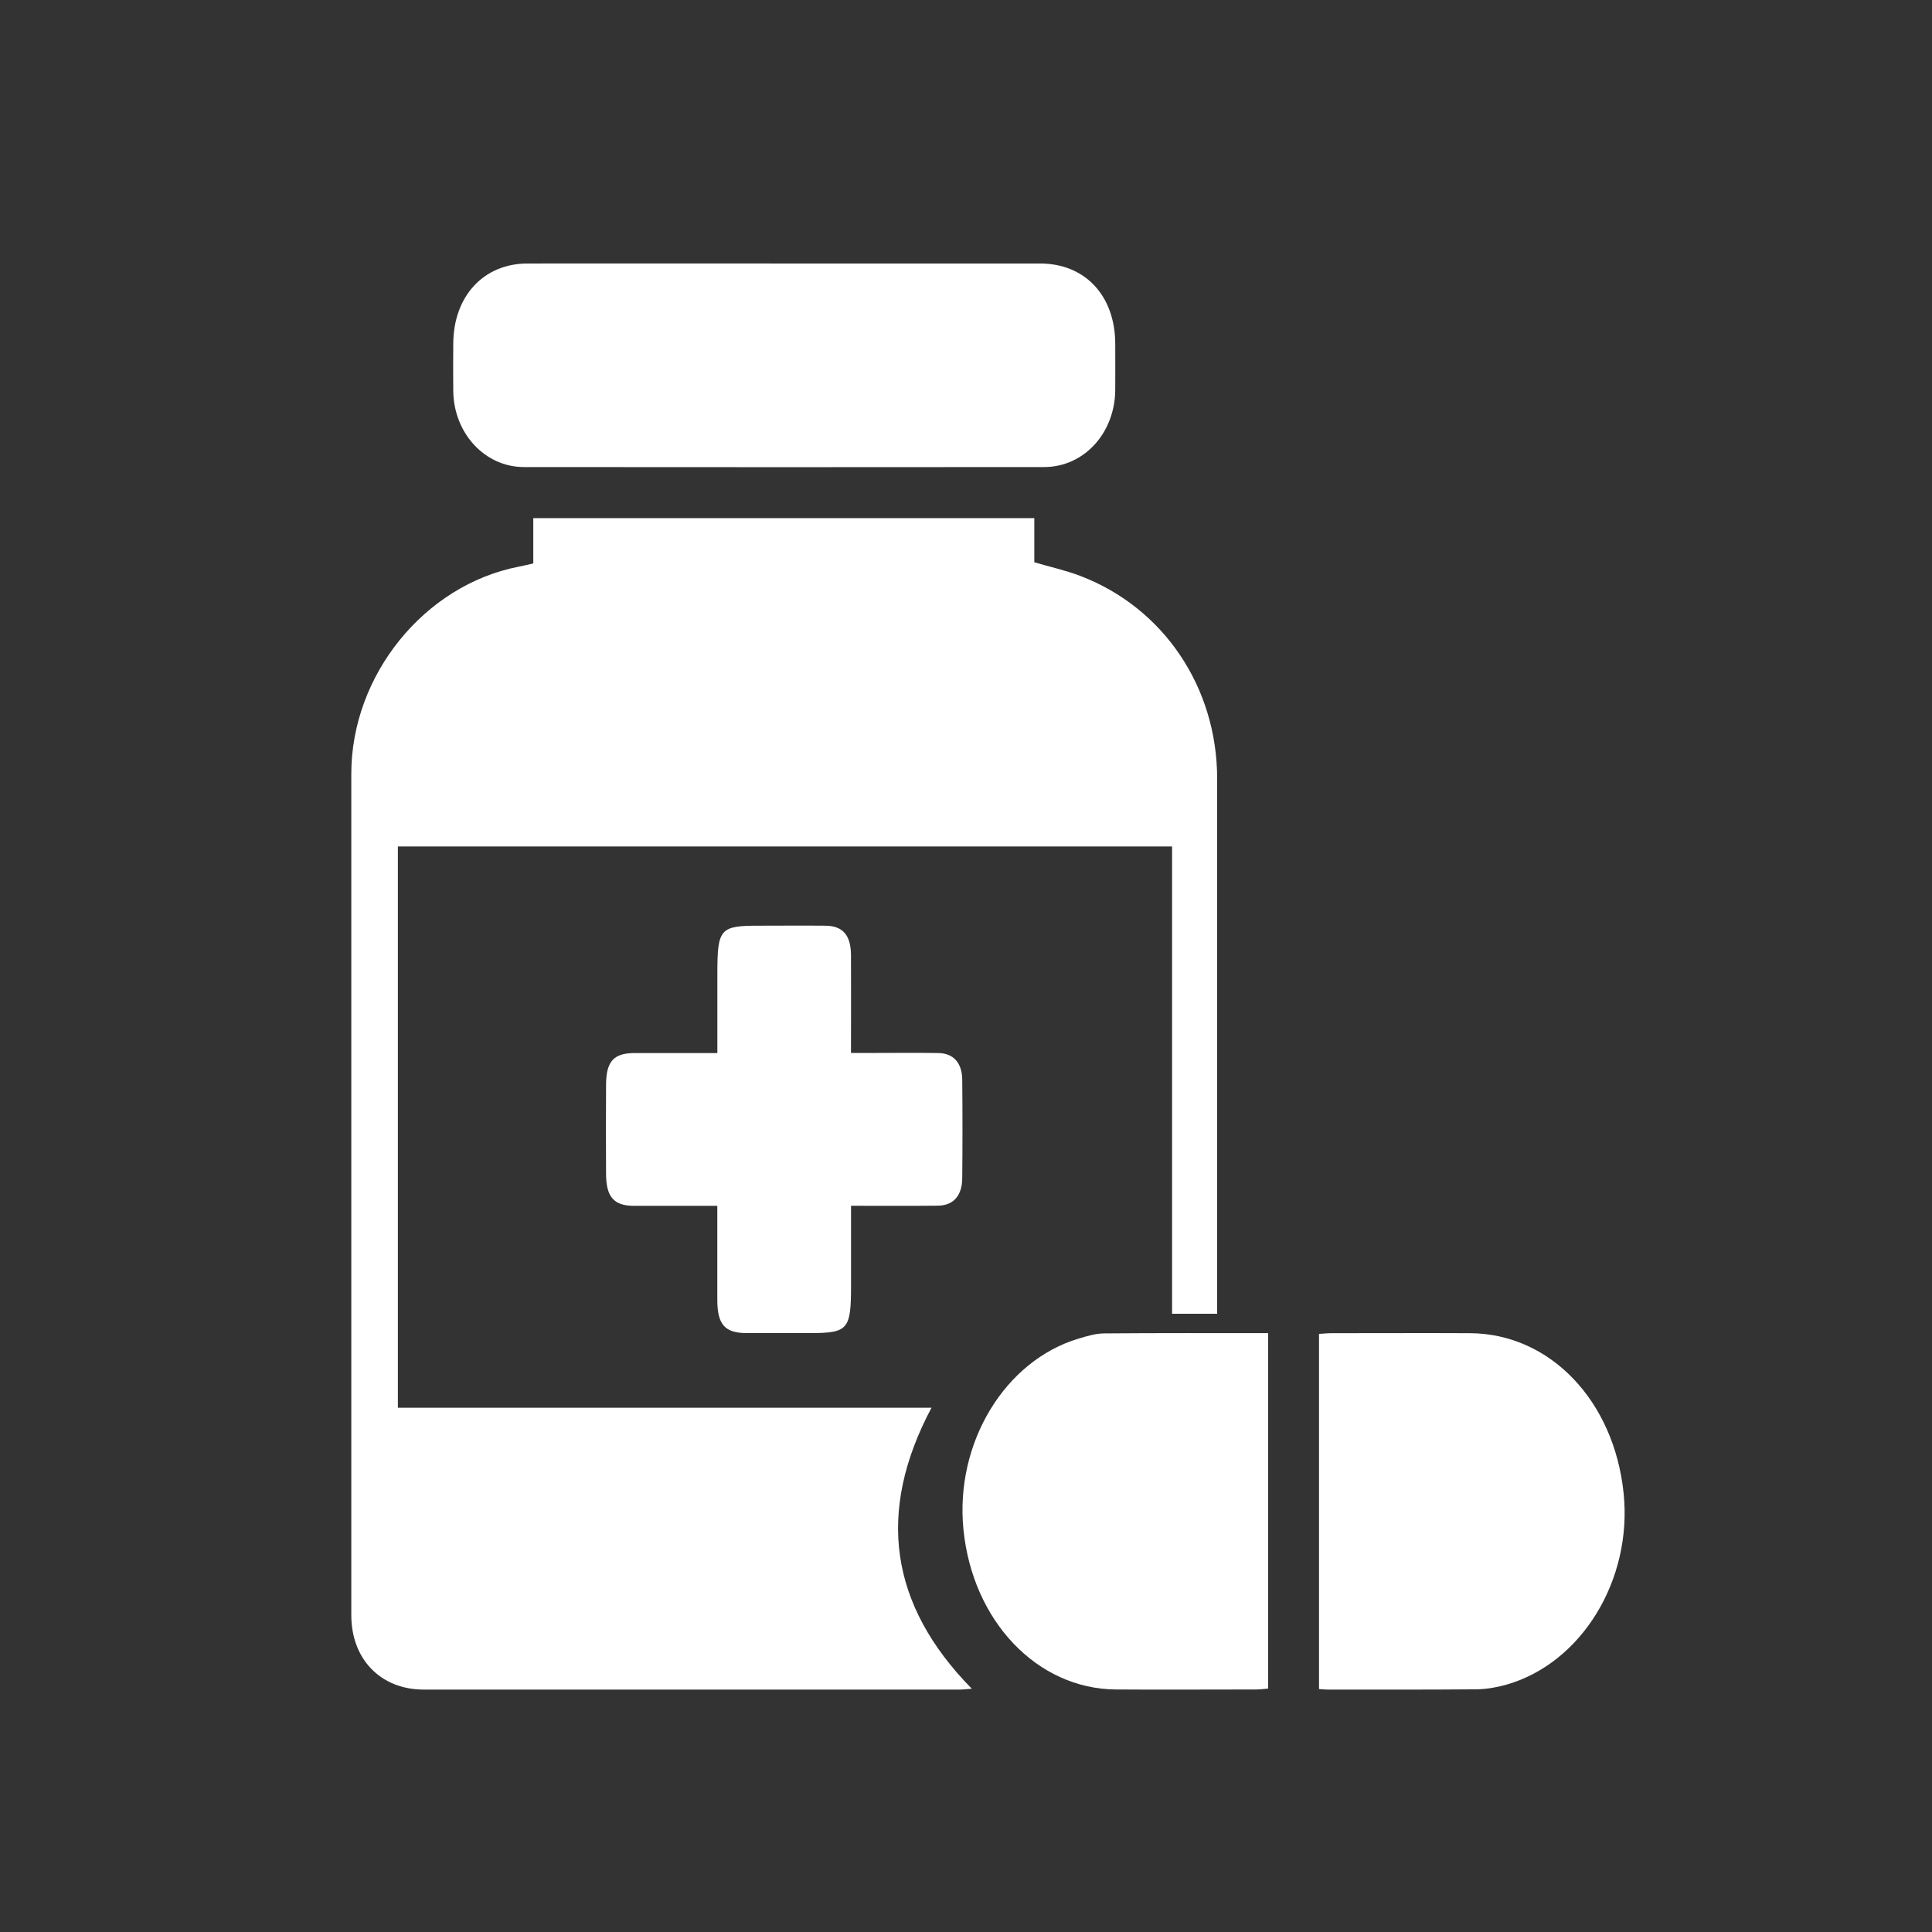 <svg width="36" height="36" viewBox="0 0 36 36" fill="none" xmlns="http://www.w3.org/2000/svg">
<rect x="0" y="0" width="36" height="36" fill="#333333" stroke="none"/>
<path d="M22.68 24.48H21.84V15.773H7.414V26.231H17.357C16.323 28.179 16.578 29.909 18.108 31.467C18.019 31.473 17.946 31.483 17.873 31.483C14.547 31.483 11.222 31.484 7.896 31.483C7.096 31.483 6.546 30.919 6.546 30.096C6.545 24.871 6.545 19.645 6.546 14.419C6.546 12.579 7.908 10.901 9.666 10.559C9.753 10.543 9.838 10.521 9.937 10.499V9.655H19.273V10.477C19.575 10.566 19.86 10.628 20.129 10.731C21.683 11.324 22.68 12.807 22.68 14.513C22.68 17.726 22.68 20.94 22.68 24.154V24.48Z" fill="white"/>
<path d="M14.617 4.91C16.204 4.91 17.793 4.91 19.38 4.91C20.219 4.91 20.779 5.509 20.781 6.409C20.781 6.695 20.783 6.983 20.781 7.269C20.773 8.072 20.198 8.702 19.456 8.703C16.225 8.706 12.995 8.706 9.764 8.703C9.036 8.703 8.458 8.076 8.446 7.292C8.442 6.996 8.444 6.7 8.446 6.403C8.45 5.52 9.01 4.912 9.826 4.91C11.423 4.908 13.02 4.91 14.617 4.91Z" fill="white"/>
<path d="M23.629 24.84V31.464C23.557 31.47 23.484 31.481 23.412 31.481C22.539 31.481 21.666 31.487 20.793 31.481C19.323 31.471 18.119 30.201 17.952 28.494C17.794 26.889 18.721 25.353 20.101 24.942C20.256 24.896 20.416 24.847 20.574 24.846C21.582 24.838 22.591 24.841 23.629 24.841V24.84Z" fill="white"/>
<path d="M24.578 31.471V24.855C24.659 24.85 24.739 24.842 24.821 24.842C25.676 24.842 26.532 24.838 27.389 24.842C28.879 24.848 30.077 26.097 30.254 27.827C30.42 29.443 29.465 31 28.059 31.394C27.88 31.444 27.691 31.476 27.507 31.478C26.583 31.486 25.66 31.483 24.736 31.483C24.687 31.483 24.638 31.477 24.579 31.473L24.578 31.471Z" fill="white"/>
<path d="M13.367 22.469C12.825 22.469 12.317 22.47 11.809 22.469C11.438 22.468 11.295 22.301 11.293 21.877C11.29 21.324 11.29 20.771 11.293 20.218C11.294 19.777 11.434 19.622 11.829 19.622C12.329 19.622 12.829 19.622 13.367 19.622C13.367 19.12 13.367 18.631 13.367 18.14C13.367 17.306 13.416 17.249 14.14 17.249C14.555 17.249 14.97 17.245 15.384 17.249C15.704 17.253 15.855 17.426 15.857 17.798C15.86 18.389 15.857 18.982 15.857 19.62C16.027 19.62 16.187 19.62 16.348 19.62C16.728 19.62 17.108 19.615 17.488 19.622C17.765 19.627 17.926 19.804 17.93 20.117C17.936 20.73 17.936 21.341 17.93 21.954C17.927 22.281 17.765 22.463 17.475 22.466C16.949 22.472 16.422 22.468 15.858 22.468C15.858 22.971 15.858 23.461 15.858 23.95C15.858 24.779 15.805 24.84 15.082 24.84C14.693 24.84 14.305 24.84 13.915 24.84C13.508 24.84 13.367 24.682 13.366 24.225C13.365 23.653 13.366 23.081 13.366 22.469H13.367Z" fill="white"/>
</svg>
